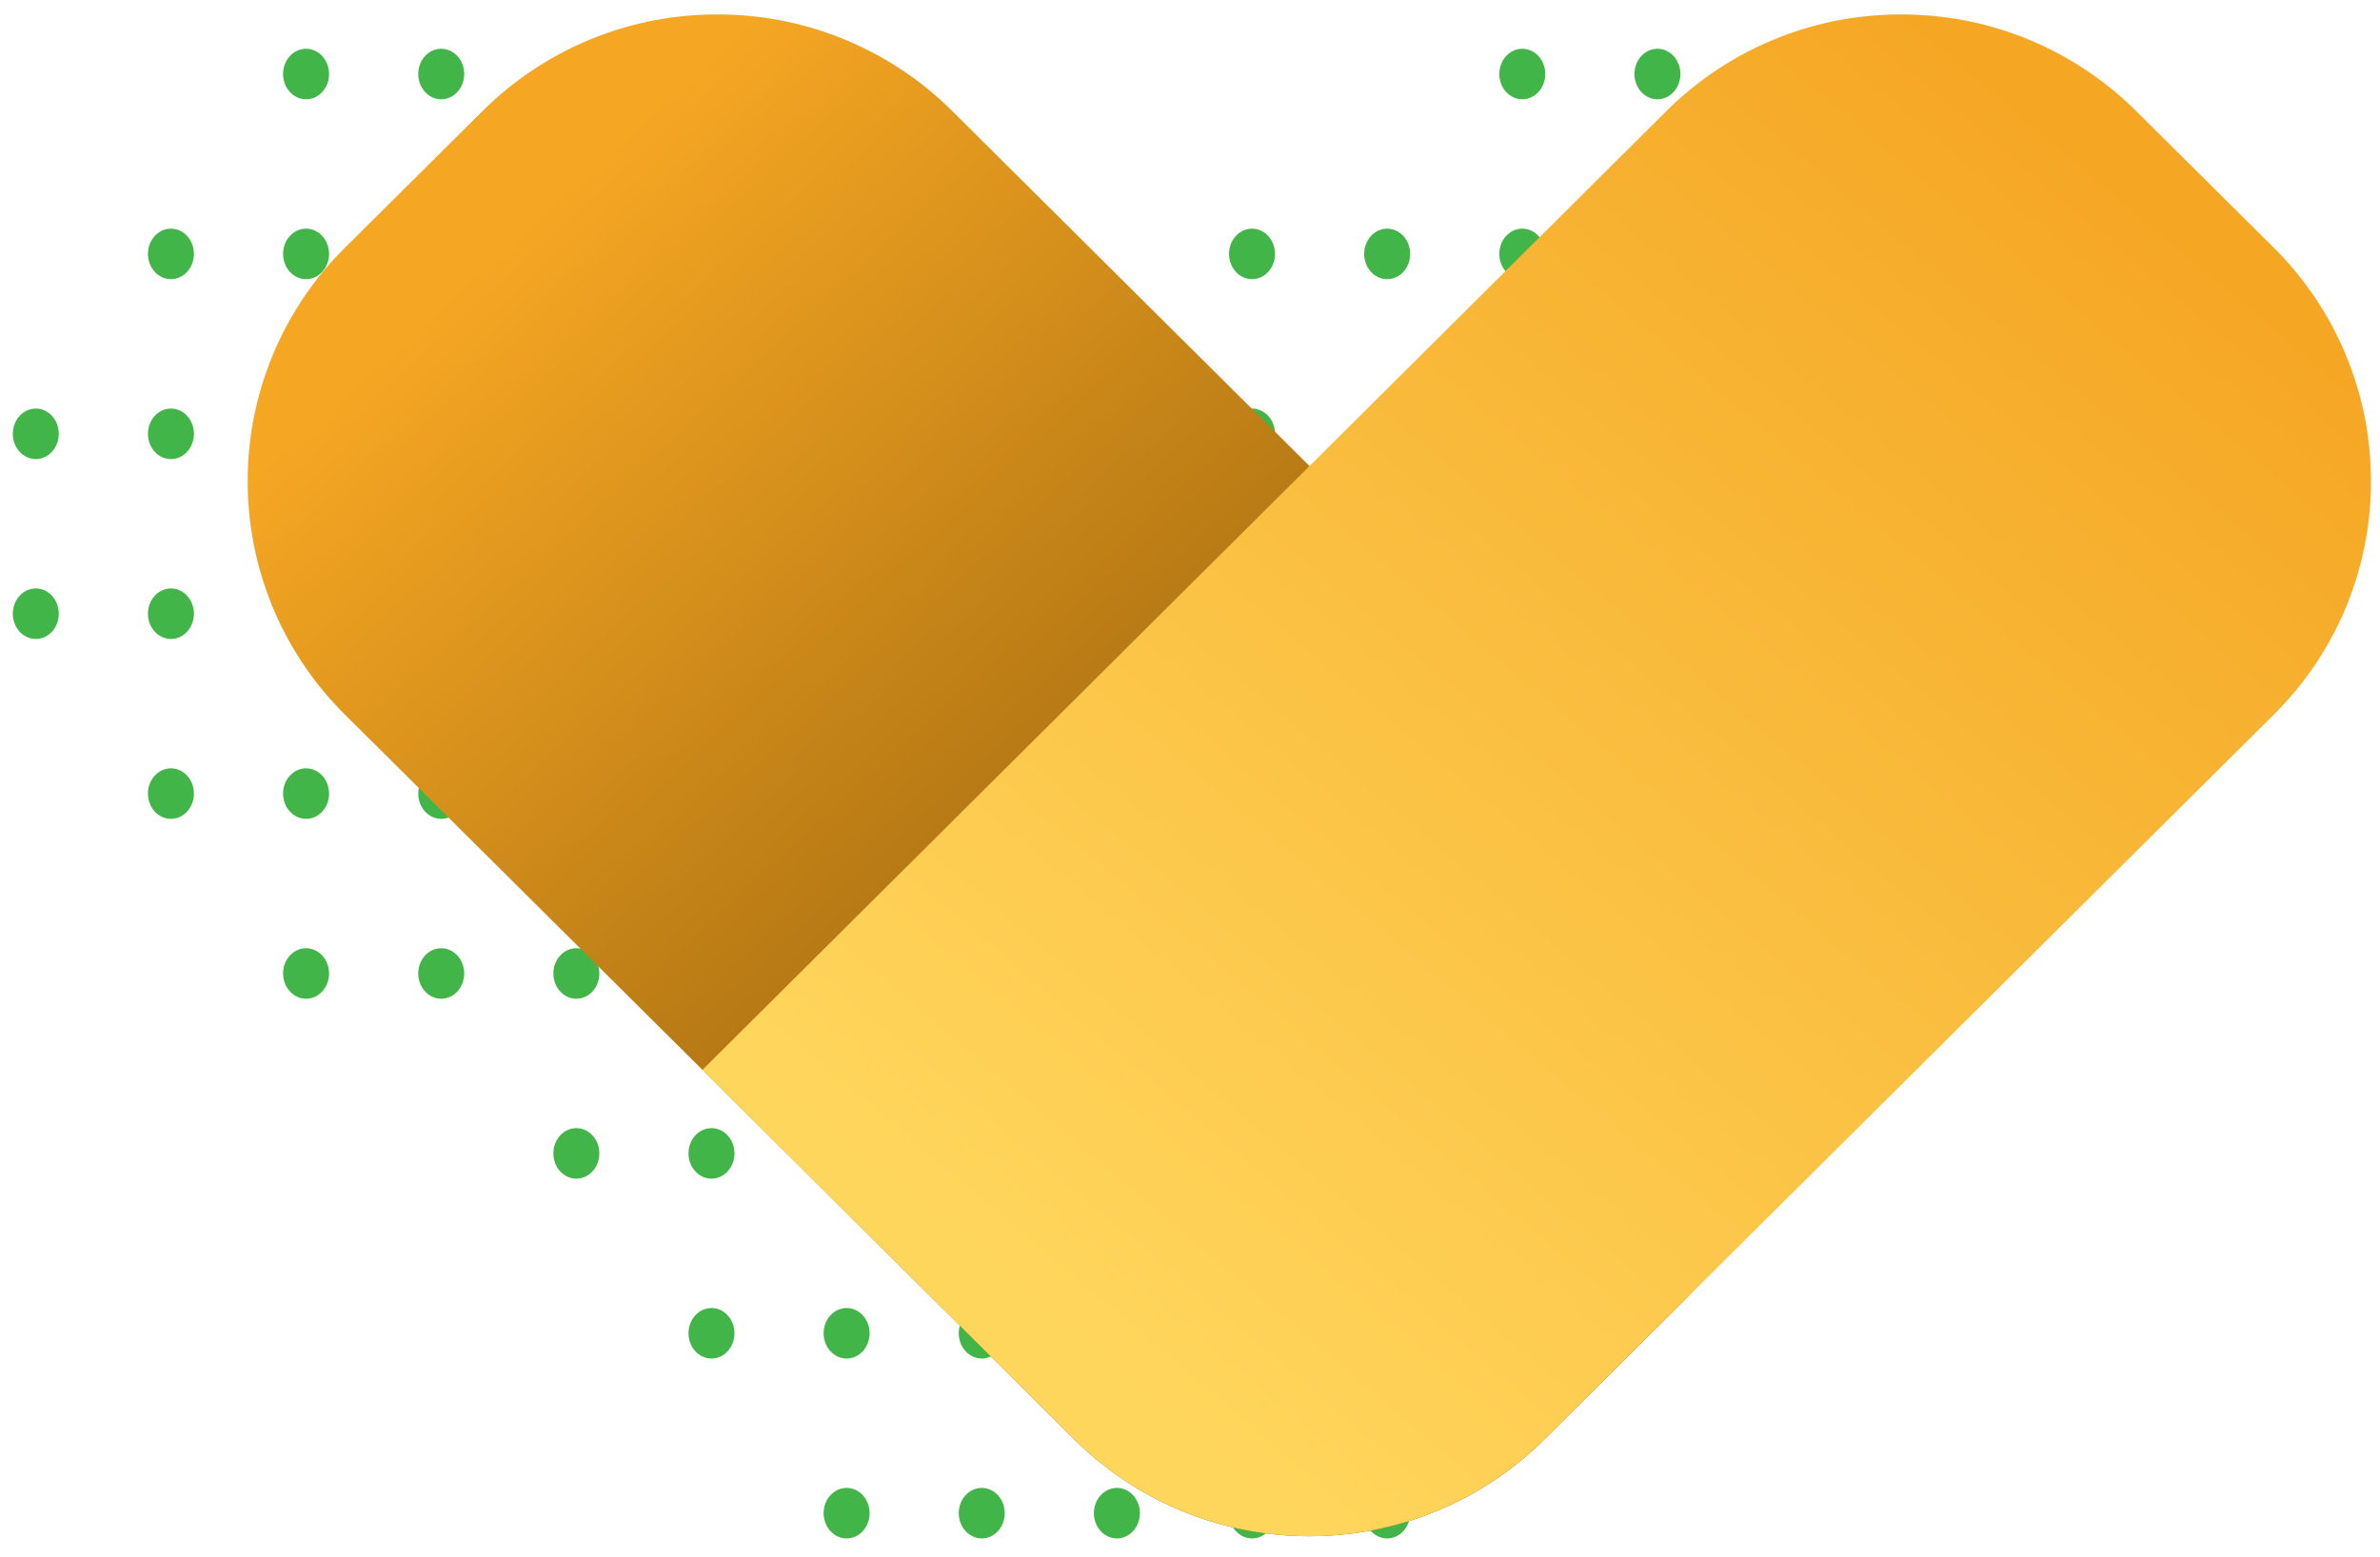 <svg xmlns="http://www.w3.org/2000/svg" width="81" height="53" viewBox="0 0 81 53">
    <defs>
        <linearGradient id="a" x1="15.449%" x2="80.112%" y1="16.203%" y2="86.494%">
            <stop offset="0%" stop-color="#F5A623"/>
            <stop offset="100%" stop-color="#7A4E06"/>
        </linearGradient>
        <linearGradient id="b" x1="90.389%" x2="22.243%" y1="14.027%" y2="86.882%">
            <stop offset="0%" stop-color="#F5A623"/>
            <stop offset="100%" stop-color="#FFD65C"/>
        </linearGradient>
    </defs>
    <g fill="none" fill-rule="evenodd">
        <g fill="#42B549">
            <path d="M66.39 2.52c0 .475-.35.86-.783.86-.432 0-.783-.385-.783-.86s.351-.86.783-.86c.432 0 .782.385.782.86M61.79 2.52c0 .475-.35.86-.782.86-.432 0-.783-.385-.783-.86s.351-.86.783-.86c.432 0 .782.385.782.86M57.191 2.52c0 .475-.35.86-.782.86-.432 0-.783-.385-.783-.86s.351-.86.783-.86c.432 0 .782.385.782.86M52.592 2.52c0 .475-.35.86-.783.86-.431 0-.782-.385-.782-.86s.351-.86.782-.86c.433 0 .783.385.783.86M24.997 2.52c0 .475-.35.86-.782.86-.432 0-.783-.385-.783-.86s.351-.86.783-.86c.432 0 .782.385.782.86M20.398 2.52c0 .475-.35.86-.783.86-.431 0-.782-.385-.782-.86s.35-.86.782-.86c.433 0 .783.385.783.86M15.799 2.52c0 .475-.35.86-.783.86-.431 0-.782-.385-.782-.86s.35-.86.782-.86c.433 0 .783.385.783.86M11.2 2.52c0 .475-.35.86-.783.86-.431 0-.783-.385-.783-.86s.352-.86.783-.86c.432 0 .782.385.782.86M70.989 8.644c0 .476-.35.86-.783.86-.431 0-.783-.384-.783-.86 0-.475.352-.86.783-.86.432 0 .783.385.783.86M66.39 8.644c0 .476-.35.86-.783.86-.432 0-.783-.384-.783-.86 0-.475.351-.86.783-.86.432 0 .782.385.782.86M61.79 8.644c0 .476-.35.86-.782.86-.432 0-.783-.384-.783-.86 0-.475.351-.86.783-.86.432 0 .782.385.782.86M57.191 8.644c0 .476-.35.86-.782.86-.432 0-.783-.384-.783-.86 0-.475.351-.86.783-.86.432 0 .782.385.782.86M52.592 8.644c0 .476-.35.86-.783.86-.431 0-.782-.384-.782-.86 0-.475.351-.86.782-.86.433 0 .783.385.783.86M47.993 8.644c0 .476-.35.86-.783.86-.431 0-.782-.384-.782-.86 0-.475.35-.86.782-.86.433 0 .783.385.783.86M43.394 8.644c0 .476-.35.86-.783.86-.431 0-.782-.384-.782-.86 0-.475.35-.86.782-.86.432 0 .783.385.783.86M34.195 8.644c0 .476-.35.86-.782.86-.432 0-.783-.384-.783-.86 0-.475.351-.86.783-.86.432 0 .782.385.782.86M29.596 8.644c0 .476-.35.86-.782.86-.432 0-.783-.384-.783-.86 0-.475.351-.86.783-.86.432 0 .782.385.782.86M24.997 8.644c0 .476-.35.86-.782.86-.432 0-.783-.384-.783-.86 0-.475.351-.86.783-.86.432 0 .782.385.782.86M20.398 8.644c0 .476-.35.86-.783.86-.431 0-.782-.384-.782-.86 0-.475.35-.86.782-.86.433 0 .783.385.783.86M15.799 8.644c0 .476-.35.86-.783.86-.431 0-.782-.384-.782-.86 0-.475.35-.86.782-.86.433 0 .783.385.783.86M11.2 8.644c0 .476-.35.86-.783.86-.431 0-.783-.384-.783-.86 0-.475.352-.86.783-.86.432 0 .782.385.782.86M6.6 8.644c0 .476-.35.86-.782.86-.432 0-.783-.384-.783-.86 0-.475.351-.86.783-.86.432 0 .782.385.782.86M70.989 14.769c0 .475-.35.86-.783.86-.431 0-.783-.385-.783-.86s.352-.86.783-.86c.432 0 .783.385.783.86M66.39 14.769c0 .475-.35.86-.783.86-.432 0-.783-.385-.783-.86s.351-.86.783-.86c.432 0 .782.385.782.86M61.79 14.769c0 .475-.35.86-.782.86-.432 0-.783-.385-.783-.86s.351-.86.783-.86c.432 0 .782.385.782.86M57.191 14.769c0 .475-.35.86-.782.86-.432 0-.783-.385-.783-.86s.351-.86.783-.86c.432 0 .782.385.782.86M52.592 14.769c0 .475-.35.86-.783.86-.431 0-.782-.385-.782-.86s.351-.86.782-.86c.433 0 .783.385.783.86M47.993 14.769c0 .475-.35.86-.783.86-.431 0-.782-.385-.782-.86s.35-.86.782-.86c.433 0 .783.385.783.86M43.394 14.769c0 .475-.35.86-.783.86-.431 0-.782-.385-.782-.86s.35-.86.782-.86c.432 0 .783.385.783.86M38.794 14.769c0 .475-.35.86-.782.86-.431 0-.783-.385-.783-.86s.352-.86.783-.86c.432 0 .782.385.782.86M34.195 14.769c0 .475-.35.86-.782.86-.432 0-.783-.385-.783-.86s.351-.86.783-.86c.432 0 .782.385.782.86M29.596 14.769c0 .475-.35.86-.782.86-.432 0-.783-.385-.783-.86s.351-.86.783-.86c.432 0 .782.385.782.86M24.997 14.769c0 .475-.35.86-.782.86-.432 0-.783-.385-.783-.86s.351-.86.783-.86c.432 0 .782.385.782.86M20.398 14.769c0 .475-.35.86-.783.86-.431 0-.782-.385-.782-.86s.35-.86.782-.86c.433 0 .783.385.783.86M15.799 14.769c0 .475-.35.86-.783.86-.431 0-.782-.385-.782-.86s.35-.86.782-.86c.433 0 .783.385.783.86M11.2 14.769c0 .475-.35.86-.783.86-.431 0-.783-.385-.783-.86s.352-.86.783-.86c.432 0 .782.385.782.86M6.6 14.769c0 .475-.35.86-.782.86-.432 0-.783-.385-.783-.86s.351-.86.783-.86c.432 0 .782.385.782.86M2.001 14.769c0 .475-.35.86-.782.86-.432 0-.783-.385-.783-.86s.351-.86.783-.86c.432 0 .782.385.782.86M70.989 20.893c0 .475-.35.86-.783.86-.431 0-.783-.385-.783-.86s.352-.86.783-.86c.432 0 .783.385.783.86M66.39 20.893c0 .475-.35.86-.783.86-.432 0-.783-.385-.783-.86s.351-.86.783-.86c.432 0 .782.385.782.86M61.79 20.893c0 .475-.35.86-.782.86-.432 0-.783-.385-.783-.86s.351-.86.783-.86c.432 0 .782.385.782.86M57.191 20.893c0 .475-.35.86-.782.86-.432 0-.783-.385-.783-.86s.351-.86.783-.86c.432 0 .782.385.782.86M52.592 20.893c0 .475-.35.86-.783.86-.431 0-.782-.385-.782-.86s.351-.86.782-.86c.433 0 .783.385.783.86M47.993 20.893c0 .475-.35.86-.783.86-.431 0-.782-.385-.782-.86s.35-.86.782-.86c.433 0 .783.385.783.86M43.394 20.893c0 .475-.35.86-.783.86-.431 0-.782-.385-.782-.86s.35-.86.782-.86c.432 0 .783.385.783.86M38.794 20.893c0 .475-.35.86-.782.86-.431 0-.783-.385-.783-.86s.352-.86.783-.86c.432 0 .782.385.782.86M34.195 20.893c0 .475-.35.86-.782.86-.432 0-.783-.385-.783-.86s.351-.86.783-.86c.432 0 .782.385.782.86M29.596 20.893c0 .475-.35.86-.782.86-.432 0-.783-.385-.783-.86s.351-.86.783-.86c.432 0 .782.385.782.86M24.997 20.893c0 .475-.35.86-.782.86-.432 0-.783-.385-.783-.86s.351-.86.783-.86c.432 0 .782.385.782.86M20.398 20.893c0 .475-.35.86-.783.86-.431 0-.782-.385-.782-.86s.35-.86.782-.86c.433 0 .783.385.783.86M15.799 20.893c0 .475-.35.86-.783.86-.431 0-.782-.385-.782-.86s.35-.86.782-.86c.433 0 .783.385.783.86M11.2 20.893c0 .475-.35.86-.783.86-.431 0-.783-.385-.783-.86s.352-.86.783-.86c.432 0 .782.385.782.86M6.6 20.893c0 .475-.35.86-.782.86-.432 0-.783-.385-.783-.86s.351-.86.783-.86c.432 0 .782.385.782.86M2.001 20.893c0 .475-.35.86-.782.86-.432 0-.783-.385-.783-.86s.351-.86.783-.86c.432 0 .782.385.782.86M66.39 27.017c0 .475-.35.86-.783.86-.432 0-.783-.385-.783-.86s.351-.86.783-.86c.432 0 .782.385.782.86M61.79 27.017c0 .475-.35.86-.782.86-.432 0-.783-.385-.783-.86s.351-.86.783-.86c.432 0 .782.385.782.86M57.191 27.017c0 .475-.35.86-.782.86-.432 0-.783-.385-.783-.86s.351-.86.783-.86c.432 0 .782.385.782.86M52.592 27.017c0 .475-.35.86-.783.86-.431 0-.782-.385-.782-.86s.351-.86.782-.86c.433 0 .783.385.783.86M47.993 27.017c0 .475-.35.86-.783.86-.431 0-.782-.385-.782-.86s.35-.86.782-.86c.433 0 .783.385.783.86M43.394 27.017c0 .475-.35.86-.783.86-.431 0-.782-.385-.782-.86s.35-.86.782-.86c.432 0 .783.385.783.86M38.794 27.017c0 .475-.35.86-.782.86-.431 0-.783-.385-.783-.86s.352-.86.783-.86c.432 0 .782.385.782.86M34.195 27.017c0 .475-.35.86-.782.86-.432 0-.783-.385-.783-.86s.351-.86.783-.86c.432 0 .782.385.782.86M29.596 27.017c0 .475-.35.86-.782.86-.432 0-.783-.385-.783-.86s.351-.86.783-.86c.432 0 .782.385.782.86M24.997 27.017c0 .475-.35.86-.782.86-.432 0-.783-.385-.783-.86s.351-.86.783-.86c.432 0 .782.385.782.86M20.398 27.017c0 .475-.35.86-.783.86-.431 0-.782-.385-.782-.86s.35-.86.782-.86c.433 0 .783.385.783.86M15.799 27.017c0 .475-.35.86-.783.86-.431 0-.782-.385-.782-.86s.35-.86.782-.86c.433 0 .783.385.783.86M11.2 27.017c0 .475-.35.86-.783.86-.431 0-.783-.385-.783-.86s.352-.86.783-.86c.432 0 .782.385.782.86M6.6 27.017c0 .475-.35.86-.782.86-.432 0-.783-.385-.783-.86s.351-.86.783-.86c.432 0 .782.385.782.86M61.79 33.141c0 .475-.35.86-.782.86-.432 0-.783-.385-.783-.86s.351-.86.783-.86c.432 0 .782.385.782.86M57.191 33.141c0 .475-.35.86-.782.86-.432 0-.783-.385-.783-.86s.351-.86.783-.86c.432 0 .782.385.782.86M52.592 33.141c0 .475-.35.86-.783.86-.431 0-.782-.385-.782-.86s.351-.86.782-.86c.433 0 .783.385.783.86M47.993 33.141c0 .475-.35.86-.783.86-.431 0-.782-.385-.782-.86s.35-.86.782-.86c.433 0 .783.385.783.86M43.394 33.141c0 .475-.35.86-.783.86-.431 0-.782-.385-.782-.86s.35-.86.782-.86c.432 0 .783.385.783.86M38.794 33.141c0 .475-.35.86-.782.86-.431 0-.783-.385-.783-.86s.352-.86.783-.86c.432 0 .782.385.782.86M34.195 33.141c0 .475-.35.86-.782.86-.432 0-.783-.385-.783-.86s.351-.86.783-.86c.432 0 .782.385.782.86M29.596 33.141c0 .475-.35.86-.782.86-.432 0-.783-.385-.783-.86s.351-.86.783-.86c.432 0 .782.385.782.86M24.997 33.141c0 .475-.35.86-.782.86-.432 0-.783-.385-.783-.86s.351-.86.783-.86c.432 0 .782.385.782.86M20.398 33.141c0 .475-.35.86-.783.86-.431 0-.782-.385-.782-.86s.35-.86.782-.86c.433 0 .783.385.783.86M15.799 33.141c0 .475-.35.86-.783.86-.431 0-.782-.385-.782-.86s.35-.86.782-.86c.433 0 .783.385.783.86M11.2 33.141c0 .475-.35.86-.783.86-.431 0-.783-.385-.783-.86s.352-.86.783-.86c.432 0 .782.385.782.86M57.191 39.266c0 .475-.35.86-.782.86-.432 0-.783-.385-.783-.86 0-.476.351-.86.783-.86.432 0 .782.384.782.86M52.592 39.266c0 .475-.35.86-.783.86-.431 0-.782-.385-.782-.86 0-.476.351-.86.782-.86.433 0 .783.384.783.86M47.993 39.266c0 .475-.35.86-.783.86-.431 0-.782-.385-.782-.86 0-.476.35-.86.782-.86.433 0 .783.384.783.86M43.394 39.266c0 .475-.35.86-.783.86-.431 0-.782-.385-.782-.86 0-.476.35-.86.782-.86.432 0 .783.384.783.86M38.794 39.266c0 .475-.35.86-.782.86-.431 0-.783-.385-.783-.86 0-.476.352-.86.783-.86.432 0 .782.384.782.86M34.195 39.266c0 .475-.35.86-.782.86-.432 0-.783-.385-.783-.86 0-.476.351-.86.783-.86.432 0 .782.384.782.86M29.596 39.266c0 .475-.35.86-.782.86-.432 0-.783-.385-.783-.86 0-.476.351-.86.783-.86.432 0 .782.384.782.86M24.997 39.266c0 .475-.35.86-.782.86-.432 0-.783-.385-.783-.86 0-.476.351-.86.783-.86.432 0 .782.384.782.86M20.398 39.266c0 .475-.35.86-.783.86-.431 0-.782-.385-.782-.86 0-.476.35-.86.782-.86.433 0 .783.384.783.86M52.592 45.39c0 .475-.35.86-.783.86-.431 0-.782-.385-.782-.86s.351-.86.782-.86c.433 0 .783.385.783.86M47.993 45.39c0 .475-.35.86-.783.86-.431 0-.782-.385-.782-.86s.35-.86.782-.86c.433 0 .783.385.783.86M43.394 45.39c0 .475-.35.86-.783.86-.431 0-.782-.385-.782-.86s.35-.86.782-.86c.432 0 .783.385.783.86M38.794 45.39c0 .475-.35.86-.782.86-.431 0-.783-.385-.783-.86s.352-.86.783-.86c.432 0 .782.385.782.86M34.195 45.39c0 .475-.35.86-.782.86-.432 0-.783-.385-.783-.86s.351-.86.783-.86c.432 0 .782.385.782.86M29.596 45.39c0 .475-.35.86-.782.86-.432 0-.783-.385-.783-.86s.351-.86.783-.86c.432 0 .782.385.782.86M24.997 45.39c0 .475-.35.86-.782.86-.432 0-.783-.385-.783-.86s.351-.86.783-.86c.432 0 .782.385.782.86M47.993 51.514c0 .475-.35.86-.783.86-.431 0-.782-.385-.782-.86s.35-.86.782-.86c.433 0 .783.385.783.86M43.394 51.514c0 .475-.35.86-.783.86-.431 0-.782-.385-.782-.86s.35-.86.782-.86c.432 0 .783.385.783.86M38.794 51.514c0 .475-.35.86-.782.86-.431 0-.783-.385-.783-.86s.352-.86.783-.86c.432 0 .782.385.782.86M34.195 51.514c0 .475-.35.86-.782.86-.432 0-.783-.385-.783-.86s.351-.86.783-.86c.432 0 .782.385.782.86M29.596 51.514c0 .475-.35.86-.782.86-.432 0-.783-.385-.783-.86s.351-.86.783-.86c.432 0 .782.385.782.86"/>
        </g>
        <path fill="url(#a)" d="M24.355 0a11.302 11.302 0 0 0-7.882 3.295l-4.674 4.643a11.176 11.176 0 0 0-3.313 7.883v.137a11.172 11.172 0 0 0 3.313 7.882l24.82 24.671a11.31 11.31 0 0 0 7.93 3.294h.138a11.308 11.308 0 0 0 7.93-3.294l4.674-4.646a11.2 11.2 0 0 0 0-15.902L32.471 3.295A11.302 11.302 0 0 0 24.588.001h-.233z" transform="translate(-.056 .492)"/>
        <path fill="url(#b)" d="M64.647 0a11.304 11.304 0 0 0-7.884 3.295L23.96 35.932l10.321 10.256 2.338 2.323a11.31 11.31 0 0 0 7.93 3.294h.138a11.309 11.309 0 0 0 7.93-3.294l24.82-24.67a11.164 11.164 0 0 0 3.311-7.834v-.23a11.184 11.184 0 0 0-3.311-7.839l-4.674-4.643A11.302 11.302 0 0 0 64.879.001h-.232z" transform="translate(-.056 .492)"/>
    </g>
</svg>
